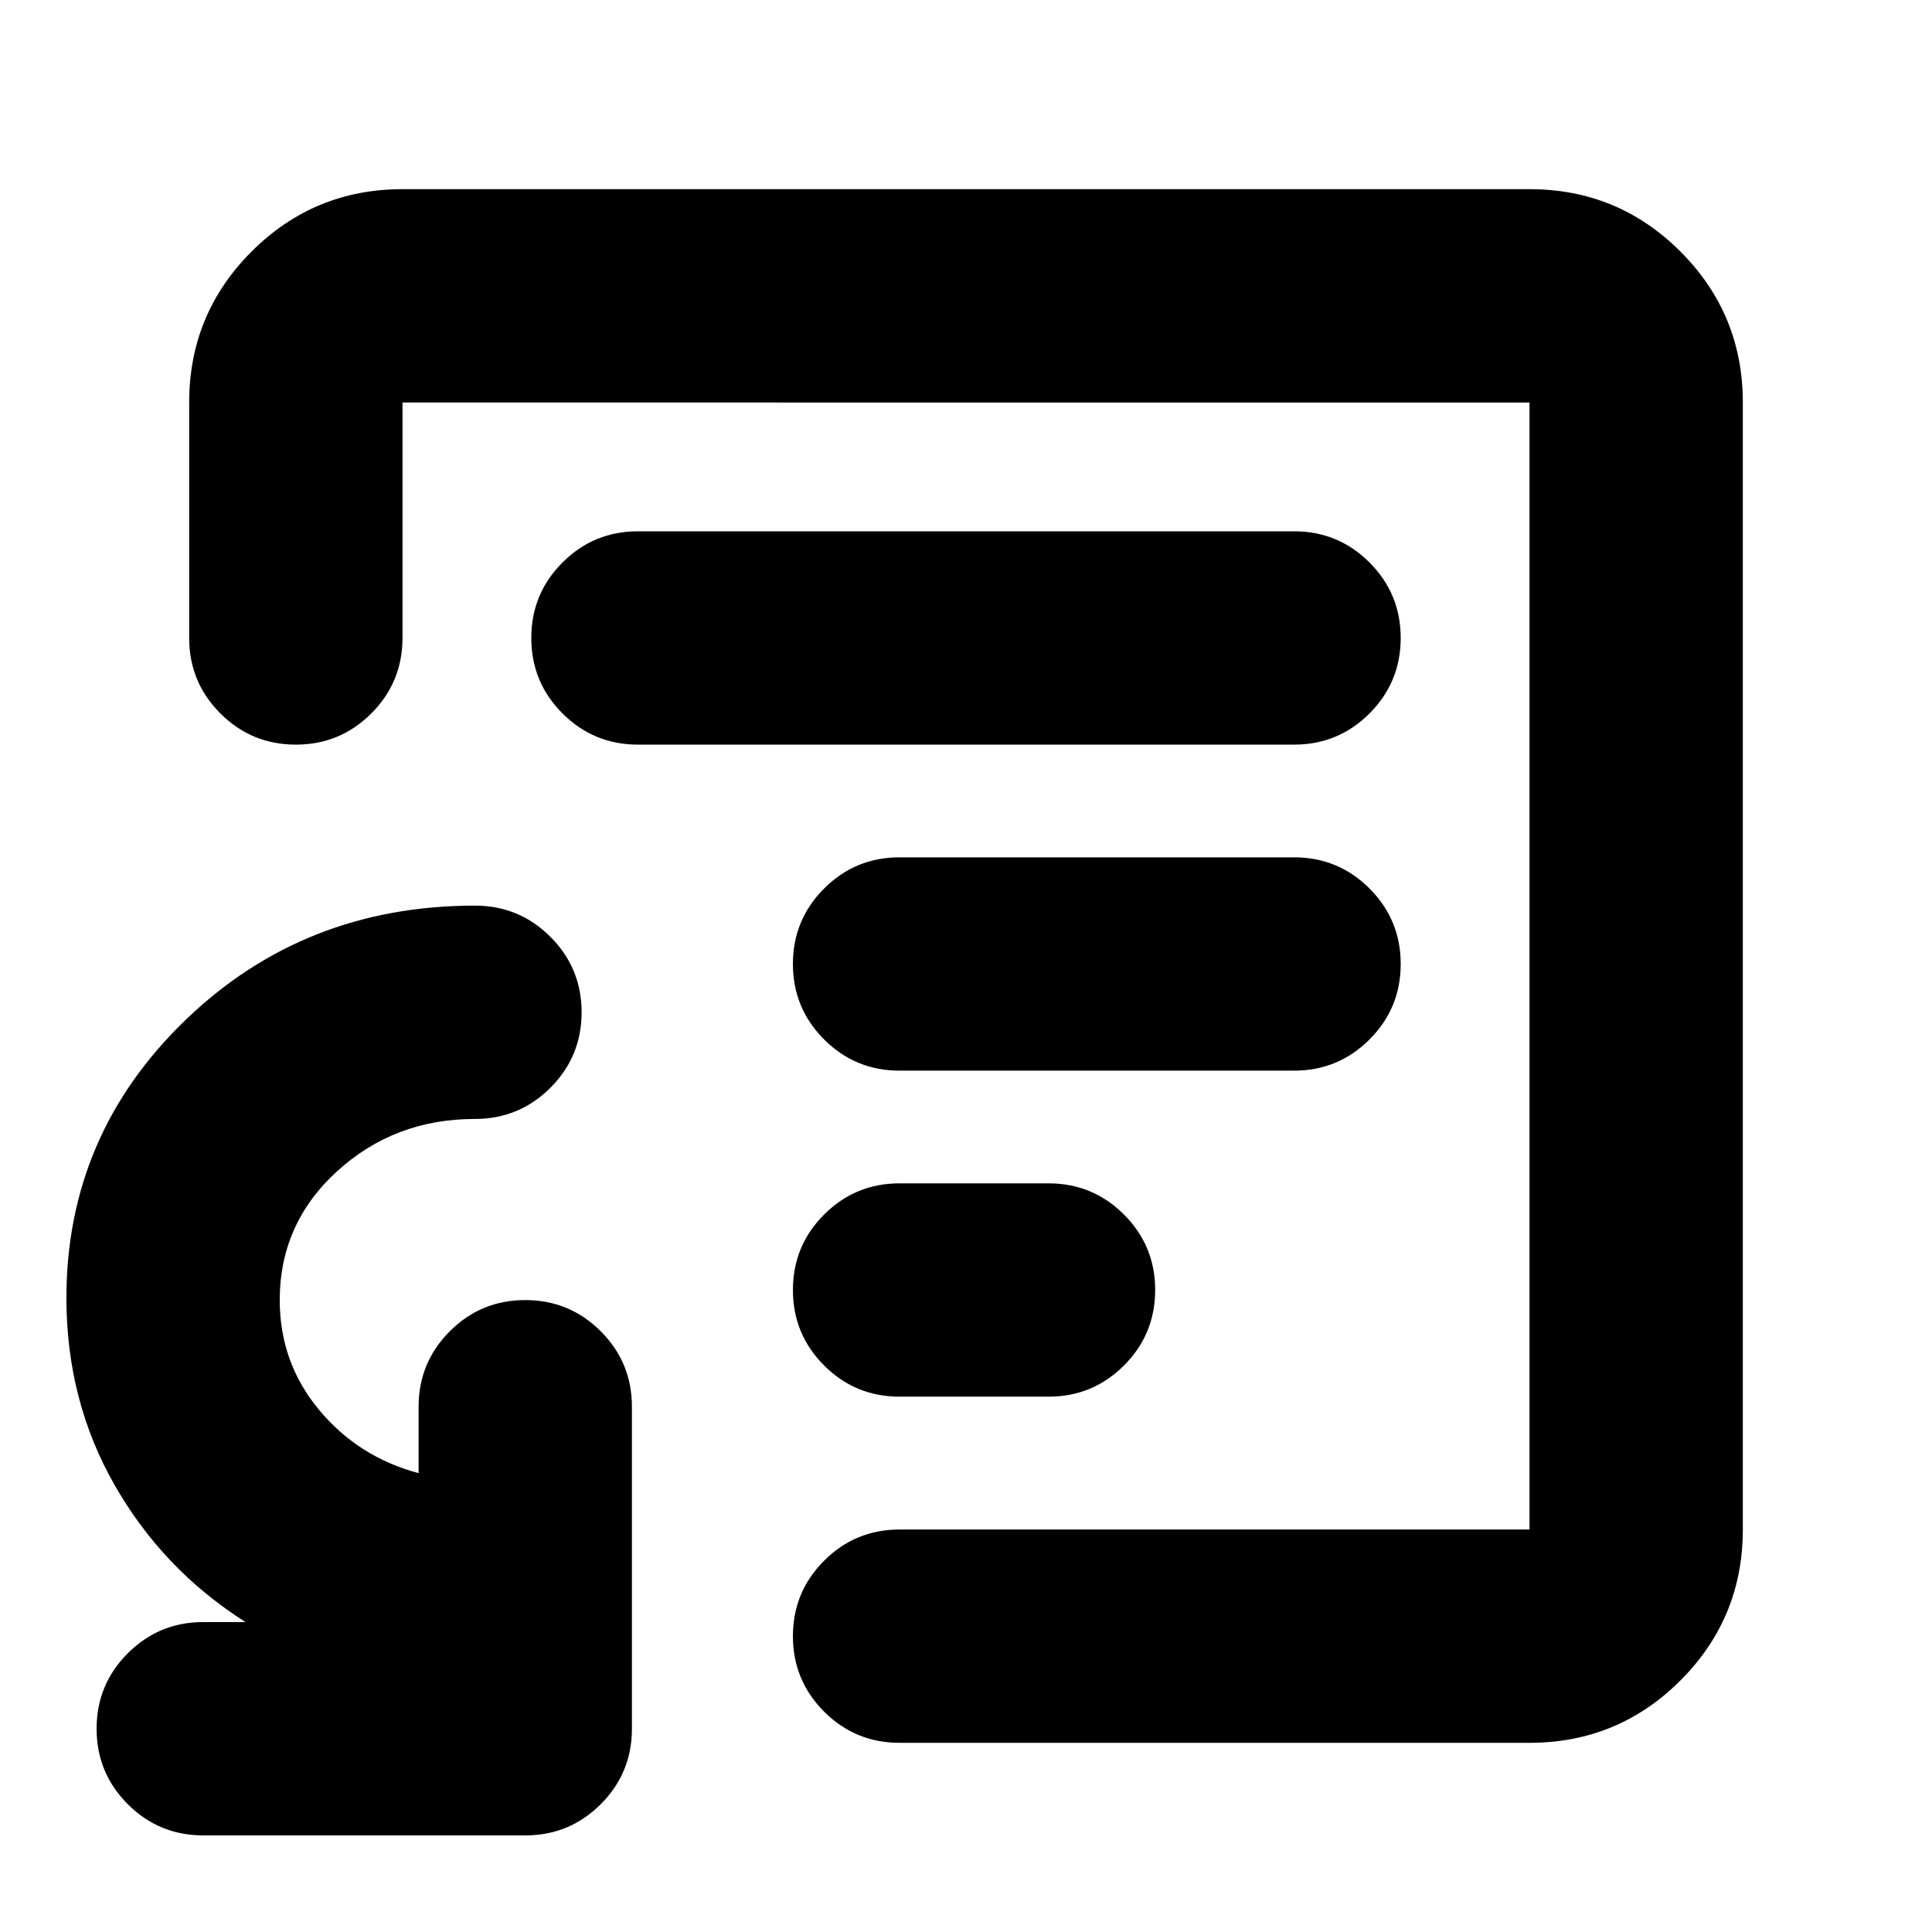 <svg xmlns="http://www.w3.org/2000/svg" height="24" viewBox="0 -960 960 960" width="24"><path d="M480-480ZM760-94H447q-22 0-37.5-15.5T394-147q0-22 15.5-37.5T447-200h313v-560H200v117q0 22-15.5 37.5T147-590q-22 0-37.5-15.5T94-643v-117q0-44 31-75t75-31h560q44 0 75 31t31 75v560q0 44-31 75t-75 31ZM101-48q-22 0-37.5-15.5T48-101q0-22 15.5-37.5T101-154h21q-41-26-65-68t-24-93q0-81 59-138t144-57q22 0 37.5 15.5T289-457q0 22-15.5 37.5T236-404q-40 0-68.5 26T139-314q0 31 19.5 54.5T208-228v-33q0-22 15.5-37.5T261-314q22 0 37.5 15.5T314-261v160q0 22-15.5 37.5T261-48H101Zm346-218h74q22 0 37.5-15.5T574-319q0-22-15.5-37.5T521-372h-74q-22 0-37.5 15.5T394-319q0 22 15.5 37.5T447-266Zm0-162h196q22 0 37.5-15.5T696-481q0-22-15.5-37.5T643-534H447q-22 0-37.5 15.5T394-481q0 22 15.5 37.5T447-428ZM317-590h326q22 0 37.5-15.5T696-643q0-22-15.5-37.5T643-696H317q-22 0-37.5 15.5T264-643q0 22 15.5 37.5T317-590Z"/></svg>